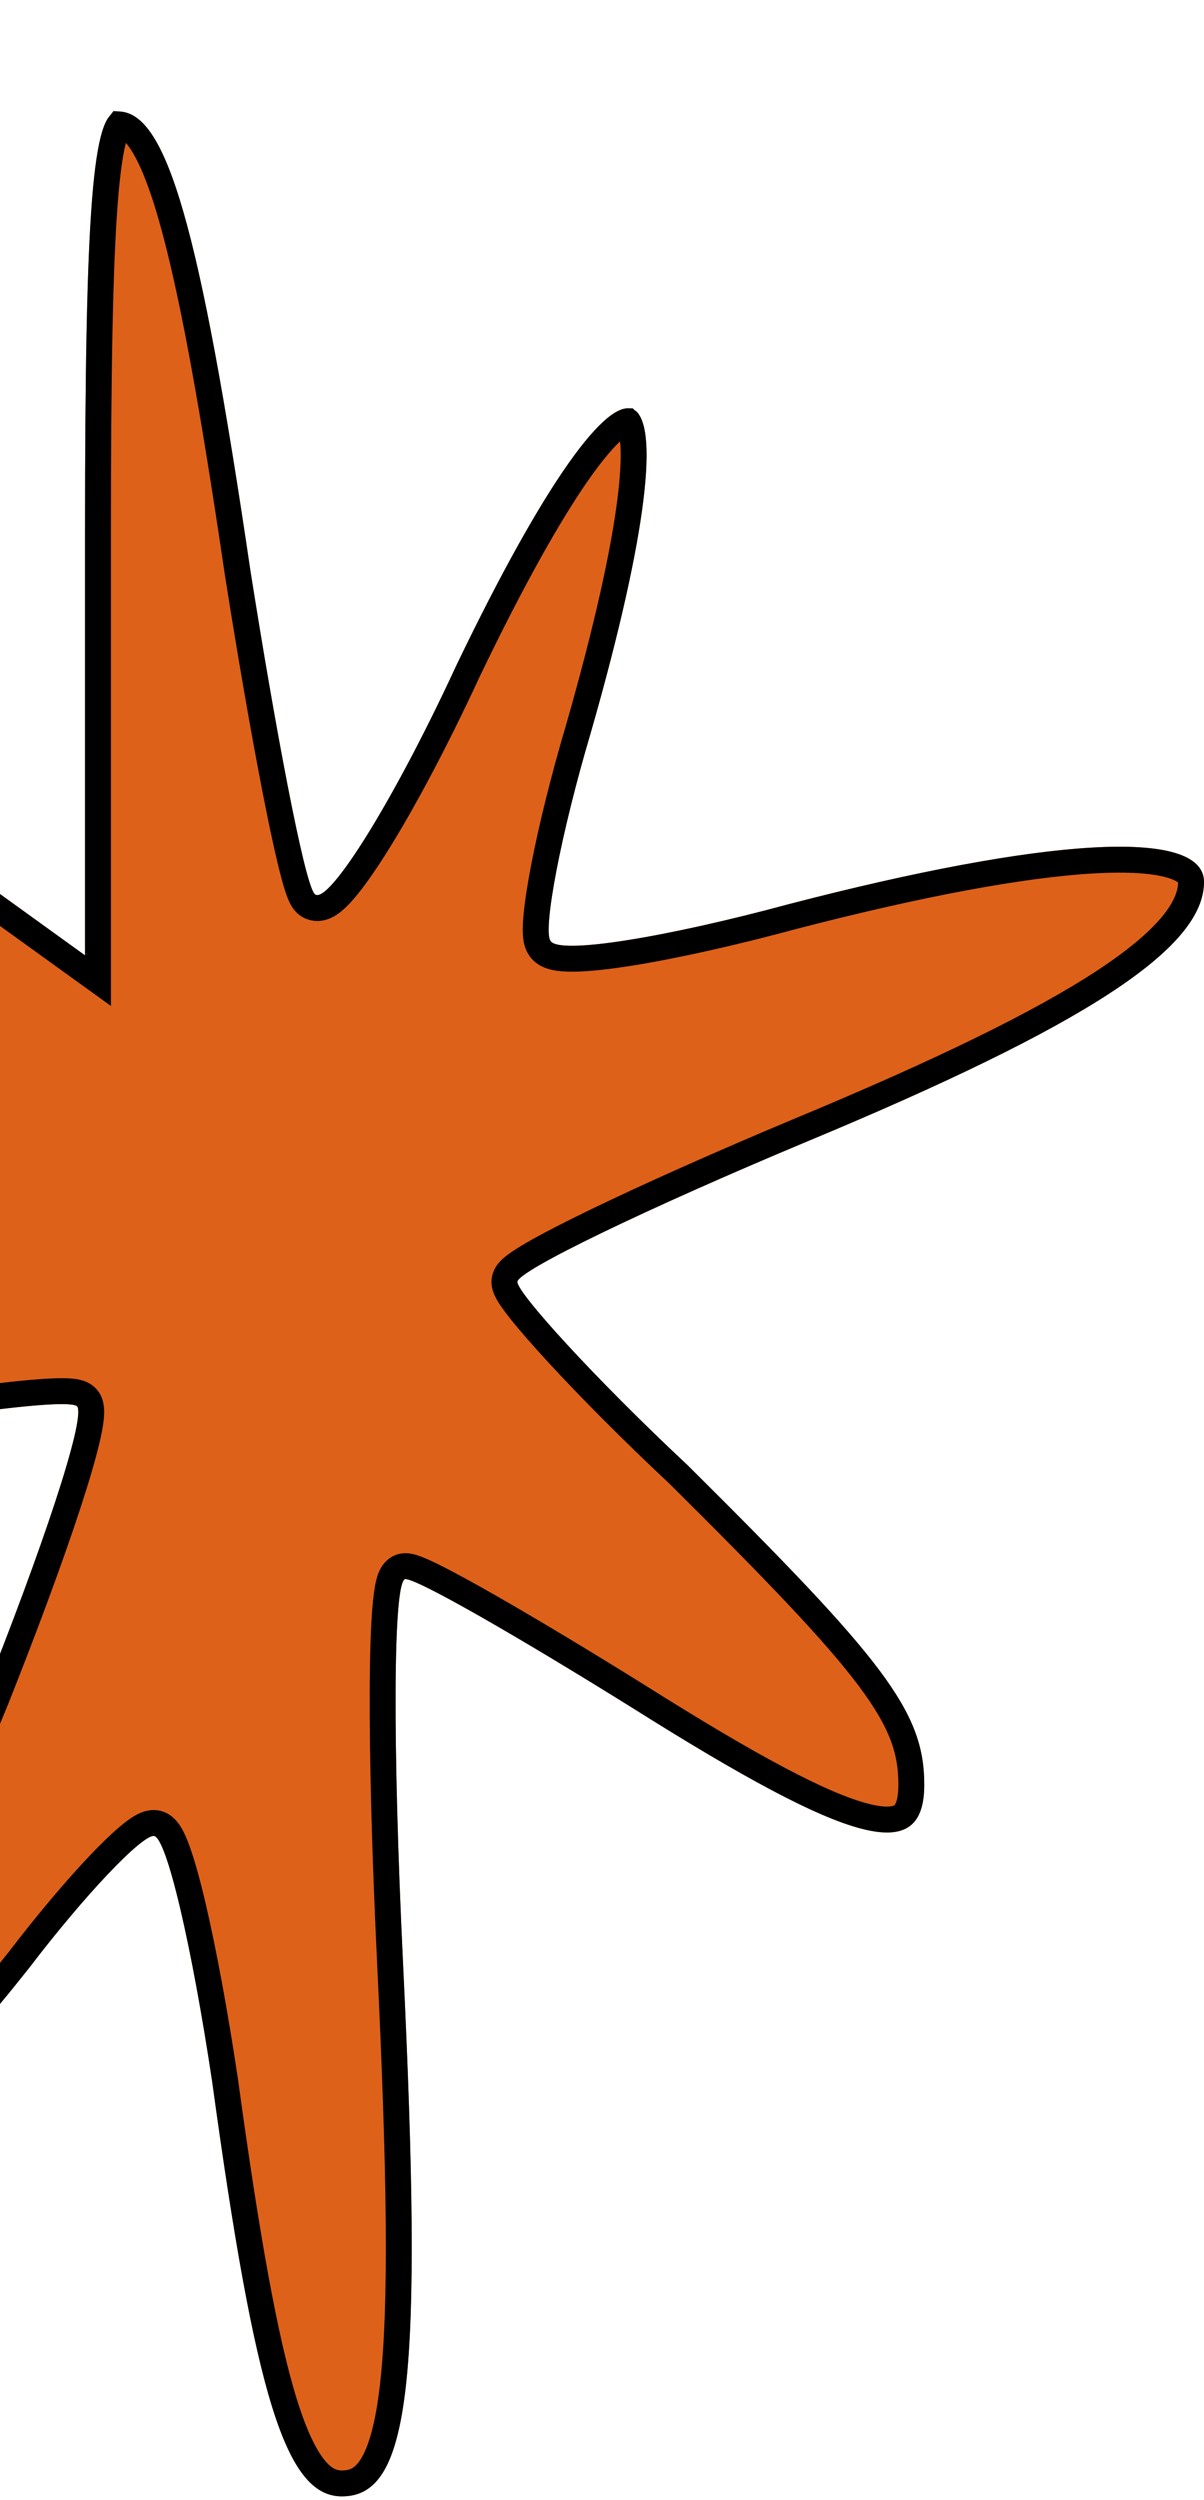 <svg xmlns="http://www.w3.org/2000/svg" width="93" height="193" viewBox="0 0 93 193" fill="none">
  <g filter="url(#filter0_d_245_3862)">
    <path d="M6.568 33.412V65.986L-5.218 57.488C-11.701 52.956 -17.79 48.991 -18.969 48.991C-23.487 48.991 -20.344 57.771 -11.897 68.535C-5.808 76.182 -3.647 80.431 -5.415 81.281C-6.986 82.13 -18.576 86.662 -31.541 91.194C-55.703 99.692 -60.613 103.374 -56.881 108.756C-55.506 110.738 -46.077 109.889 -25.058 105.357C-8.558 101.958 5.389 99.975 5.979 100.825C6.568 101.958 3.228 111.871 -1.29 123.201C-6.004 134.531 -9.933 144.728 -10.326 145.578C-10.719 146.711 -9.736 148.977 -8.361 150.676C-6.004 153.508 -4.04 152.092 2.246 144.161C6.568 138.496 10.889 133.964 11.872 133.964C12.854 133.964 14.818 142.462 16.39 152.942C19.729 177.301 22.086 184.949 26.408 184.949C31.712 184.949 32.694 176.168 31.122 143.595C30.337 127.167 30.337 114.137 31.319 114.137C32.301 114.137 40.159 118.669 48.802 124.051C65.892 134.814 71.392 136.23 71.392 129.999C71.392 124.334 68.249 120.369 53.123 105.357C45.855 98.559 39.962 92.044 39.962 91.194C39.962 90.345 49.98 85.529 62.16 80.431C83.964 71.367 93 65.419 93 60.321C93 56.072 80.624 56.922 60.981 62.02C51.552 64.569 43.105 65.986 42.516 64.853C41.926 64.003 43.301 56.638 45.659 48.708C54.498 17.834 48.998 15.001 35.248 43.609C30.14 54.656 25.033 62.587 24.247 61.17C23.462 60.037 21.301 48.708 19.336 36.245C15.408 9.62 12.854 0.839 9.122 0.839C7.157 0.839 6.568 8.203 6.568 33.412Z" fill="#DE611A"/>
    <path d="M7.568 65.986V67.939L5.983 66.797L-5.791 58.308C-5.793 58.306 -5.795 58.305 -5.797 58.303C-9.031 56.043 -12.156 53.931 -14.614 52.387C-15.846 51.613 -16.896 50.991 -17.702 50.565C-18.106 50.352 -18.431 50.197 -18.678 50.098C-18.9 50.009 -18.99 49.993 -18.99 49.991C-18.99 49.991 -18.99 49.991 -18.99 49.991C-19.38 49.994 -19.581 50.089 -19.688 50.173C-19.793 50.257 -19.911 50.412 -19.979 50.737C-20.128 51.445 -19.978 52.658 -19.354 54.387C-18.129 57.785 -15.304 62.573 -11.112 67.915C-8.061 71.747 -5.946 74.785 -4.818 77.004C-4.261 78.099 -3.893 79.092 -3.828 79.929C-3.795 80.359 -3.837 80.808 -4.028 81.222C-4.225 81.648 -4.55 81.969 -4.959 82.171C-5.847 82.645 -9.2 84.011 -13.848 85.791C-18.57 87.6 -24.718 89.869 -31.209 92.138C-43.317 96.396 -50.448 99.4 -54.096 101.962C-55.92 103.242 -56.7 104.296 -56.925 105.182C-57.137 106.019 -56.912 106.956 -56.059 108.186C-56.049 108.2 -55.963 108.306 -55.637 108.426C-55.318 108.542 -54.849 108.643 -54.194 108.702C-52.883 108.822 -50.994 108.768 -48.439 108.504C-43.339 107.979 -35.771 106.643 -25.269 104.379L-25.26 104.377C-16.995 102.675 -9.363 101.326 -3.716 100.508C-0.896 100.099 1.445 99.821 3.129 99.699C3.966 99.638 4.668 99.614 5.196 99.637C5.456 99.648 5.712 99.672 5.935 99.723C6.046 99.748 6.181 99.787 6.315 99.851C6.44 99.91 6.643 100.029 6.8 100.255L6.836 100.307L6.866 100.363C7.002 100.625 7.033 100.901 7.043 101.089C7.053 101.298 7.04 101.525 7.015 101.755C6.965 102.216 6.854 102.787 6.7 103.437C6.389 104.743 5.876 106.473 5.21 108.501C3.875 112.564 1.903 117.895 -0.361 123.572L-0.363 123.578L-0.366 123.585C-2.721 129.243 -4.879 134.62 -6.499 138.689C-7.019 139.996 -7.487 141.175 -7.888 142.187C-8.677 144.179 -9.211 145.526 -9.389 145.933C-9.412 146.02 -9.429 146.191 -9.388 146.468C-9.344 146.769 -9.242 147.134 -9.078 147.543C-8.751 148.361 -8.217 149.264 -7.588 150.042C-7.052 150.685 -6.664 150.926 -6.369 150.994C-6.109 151.054 -5.723 151.025 -5.064 150.609C-4.393 150.186 -3.557 149.433 -2.468 148.247C-1.39 147.072 -0.108 145.522 1.457 143.547C3.633 140.696 5.814 138.121 7.585 136.251C8.469 135.317 9.266 134.544 9.918 133.996C10.242 133.723 10.551 133.489 10.831 133.317C11.062 133.176 11.447 132.964 11.872 132.964C12.301 132.964 12.601 133.192 12.753 133.335C12.917 133.489 13.044 133.673 13.142 133.838C13.342 134.172 13.531 134.616 13.711 135.116C14.078 136.13 14.475 137.564 14.883 139.294C15.702 142.763 16.59 147.537 17.379 152.794L17.379 152.794L17.381 152.806C19.051 164.993 20.466 172.916 21.985 177.782C22.746 180.221 23.506 181.796 24.269 182.747C24.998 183.656 25.687 183.949 26.408 183.949C26.928 183.949 27.346 183.843 27.702 183.64C28.059 183.435 28.413 183.099 28.75 182.547C29.445 181.408 29.998 179.474 30.35 176.374C31.051 170.201 30.91 159.945 30.124 143.643L30.124 143.643C29.73 135.419 29.533 128.036 29.558 122.701C29.57 120.038 29.638 117.864 29.767 116.345C29.831 115.593 29.913 114.96 30.023 114.498C30.076 114.275 30.151 114.027 30.267 113.812C30.342 113.672 30.654 113.137 31.319 113.137C31.534 113.137 31.738 113.192 31.873 113.233C32.029 113.28 32.2 113.344 32.379 113.418C32.738 113.566 33.185 113.777 33.7 114.036C34.732 114.557 36.093 115.301 37.683 116.207C40.865 118.021 45.002 120.507 49.33 123.202L49.335 123.205C57.906 128.603 63.423 131.556 66.759 132.431C68.447 132.873 69.273 132.701 69.673 132.406C70.056 132.125 70.392 131.473 70.392 129.999C70.392 127.436 69.712 125.234 67.129 121.782C64.506 118.278 59.999 113.59 52.429 106.077C48.783 102.666 45.48 99.325 43.082 96.723C41.883 95.422 40.901 94.296 40.214 93.433C39.872 93.003 39.59 92.623 39.388 92.309C39.288 92.153 39.196 91.995 39.124 91.843C39.069 91.724 38.962 91.48 38.962 91.194C38.962 90.93 39.056 90.726 39.121 90.611C39.19 90.488 39.272 90.388 39.341 90.313C39.478 90.164 39.647 90.024 39.817 89.897C40.163 89.638 40.642 89.337 41.219 89.004C42.379 88.336 44.037 87.483 46.058 86.506C50.106 84.548 55.673 82.062 61.773 79.509L61.776 79.508C72.667 74.98 80.306 71.256 85.209 68.052C87.662 66.449 89.382 65.007 90.481 63.697C91.577 62.39 92 61.282 92 60.321C92 60.063 91.918 59.865 91.726 59.675C91.508 59.459 91.118 59.227 90.473 59.035C89.176 58.647 87.155 58.506 84.414 58.663C78.964 58.976 71.035 60.444 61.237 62.987C56.502 64.267 51.998 65.267 48.589 65.805C46.89 66.073 45.429 66.232 44.337 66.246C43.796 66.253 43.296 66.226 42.885 66.139C42.679 66.095 42.455 66.029 42.248 65.919C42.055 65.816 41.82 65.646 41.659 65.369C41.537 65.173 41.48 64.97 41.45 64.826C41.413 64.653 41.395 64.469 41.386 64.288C41.369 63.925 41.387 63.486 41.431 62.998C41.518 62.017 41.715 60.732 42 59.247C42.572 56.272 43.513 52.418 44.699 48.427C46.902 40.732 48.199 34.825 48.702 30.741C48.955 28.691 49.001 27.152 48.881 26.096C48.821 25.567 48.725 25.207 48.624 24.98C48.559 24.835 48.506 24.774 48.484 24.754C48.463 24.754 48.423 24.76 48.358 24.781C48.186 24.837 47.918 24.981 47.55 25.283C46.815 25.886 45.873 26.96 44.736 28.572C42.472 31.779 39.579 36.906 36.152 44.036C33.587 49.583 31.015 54.365 28.972 57.597C27.957 59.204 27.045 60.472 26.31 61.26C25.96 61.635 25.565 61.996 25.152 62.185C24.94 62.282 24.613 62.384 24.241 62.307C23.843 62.224 23.565 61.975 23.399 61.7C23.212 61.413 23.063 60.987 22.937 60.583C22.789 60.111 22.627 59.504 22.453 58.786C22.104 57.349 21.695 55.42 21.252 53.148C20.365 48.6 19.332 42.64 18.348 36.4L18.347 36.391C16.382 23.074 14.77 14.285 13.195 8.835C12.405 6.101 11.647 4.291 10.908 3.181C10.226 2.158 9.665 1.876 9.218 1.843C9.132 1.951 8.997 2.195 8.85 2.676C8.553 3.649 8.301 5.265 8.105 7.751C7.716 12.698 7.568 20.802 7.568 33.412V65.986ZM48.501 24.755C48.502 24.755 48.499 24.754 48.494 24.754C48.498 24.755 48.501 24.755 48.501 24.755Z" stroke="black" stroke-width="2"/>
  </g>
  <defs>
    <filter id="filter0_d_245_3862" x="-58" y="0.839" width="151" height="191.874" filterUnits="userSpaceOnUse" color-interpolation-filters="sRGB">
      <feFlood flood-opacity="0" result="BackgroundImageFix"/>
      <feColorMatrix in="SourceAlpha" type="matrix" values="0 0 0 0 0 0 0 0 0 0 0 0 0 0 0 0 0 0 127 0" result="hardAlpha"/>
      <feOffset dy="7.765"/>
      <feComposite in2="hardAlpha" operator="out"/>
      <feColorMatrix type="matrix" values="0 0 0 0 0.745 0 0 0 0 0.749 0 0 0 0 0.706 0 0 0 1 0"/>
      <feBlend mode="normal" in2="BackgroundImageFix" result="effect1_dropShadow_245_3862"/>
      <feBlend mode="normal" in="SourceGraphic" in2="effect1_dropShadow_245_3862" result="shape"/>
    </filter>
  </defs>
</svg>
